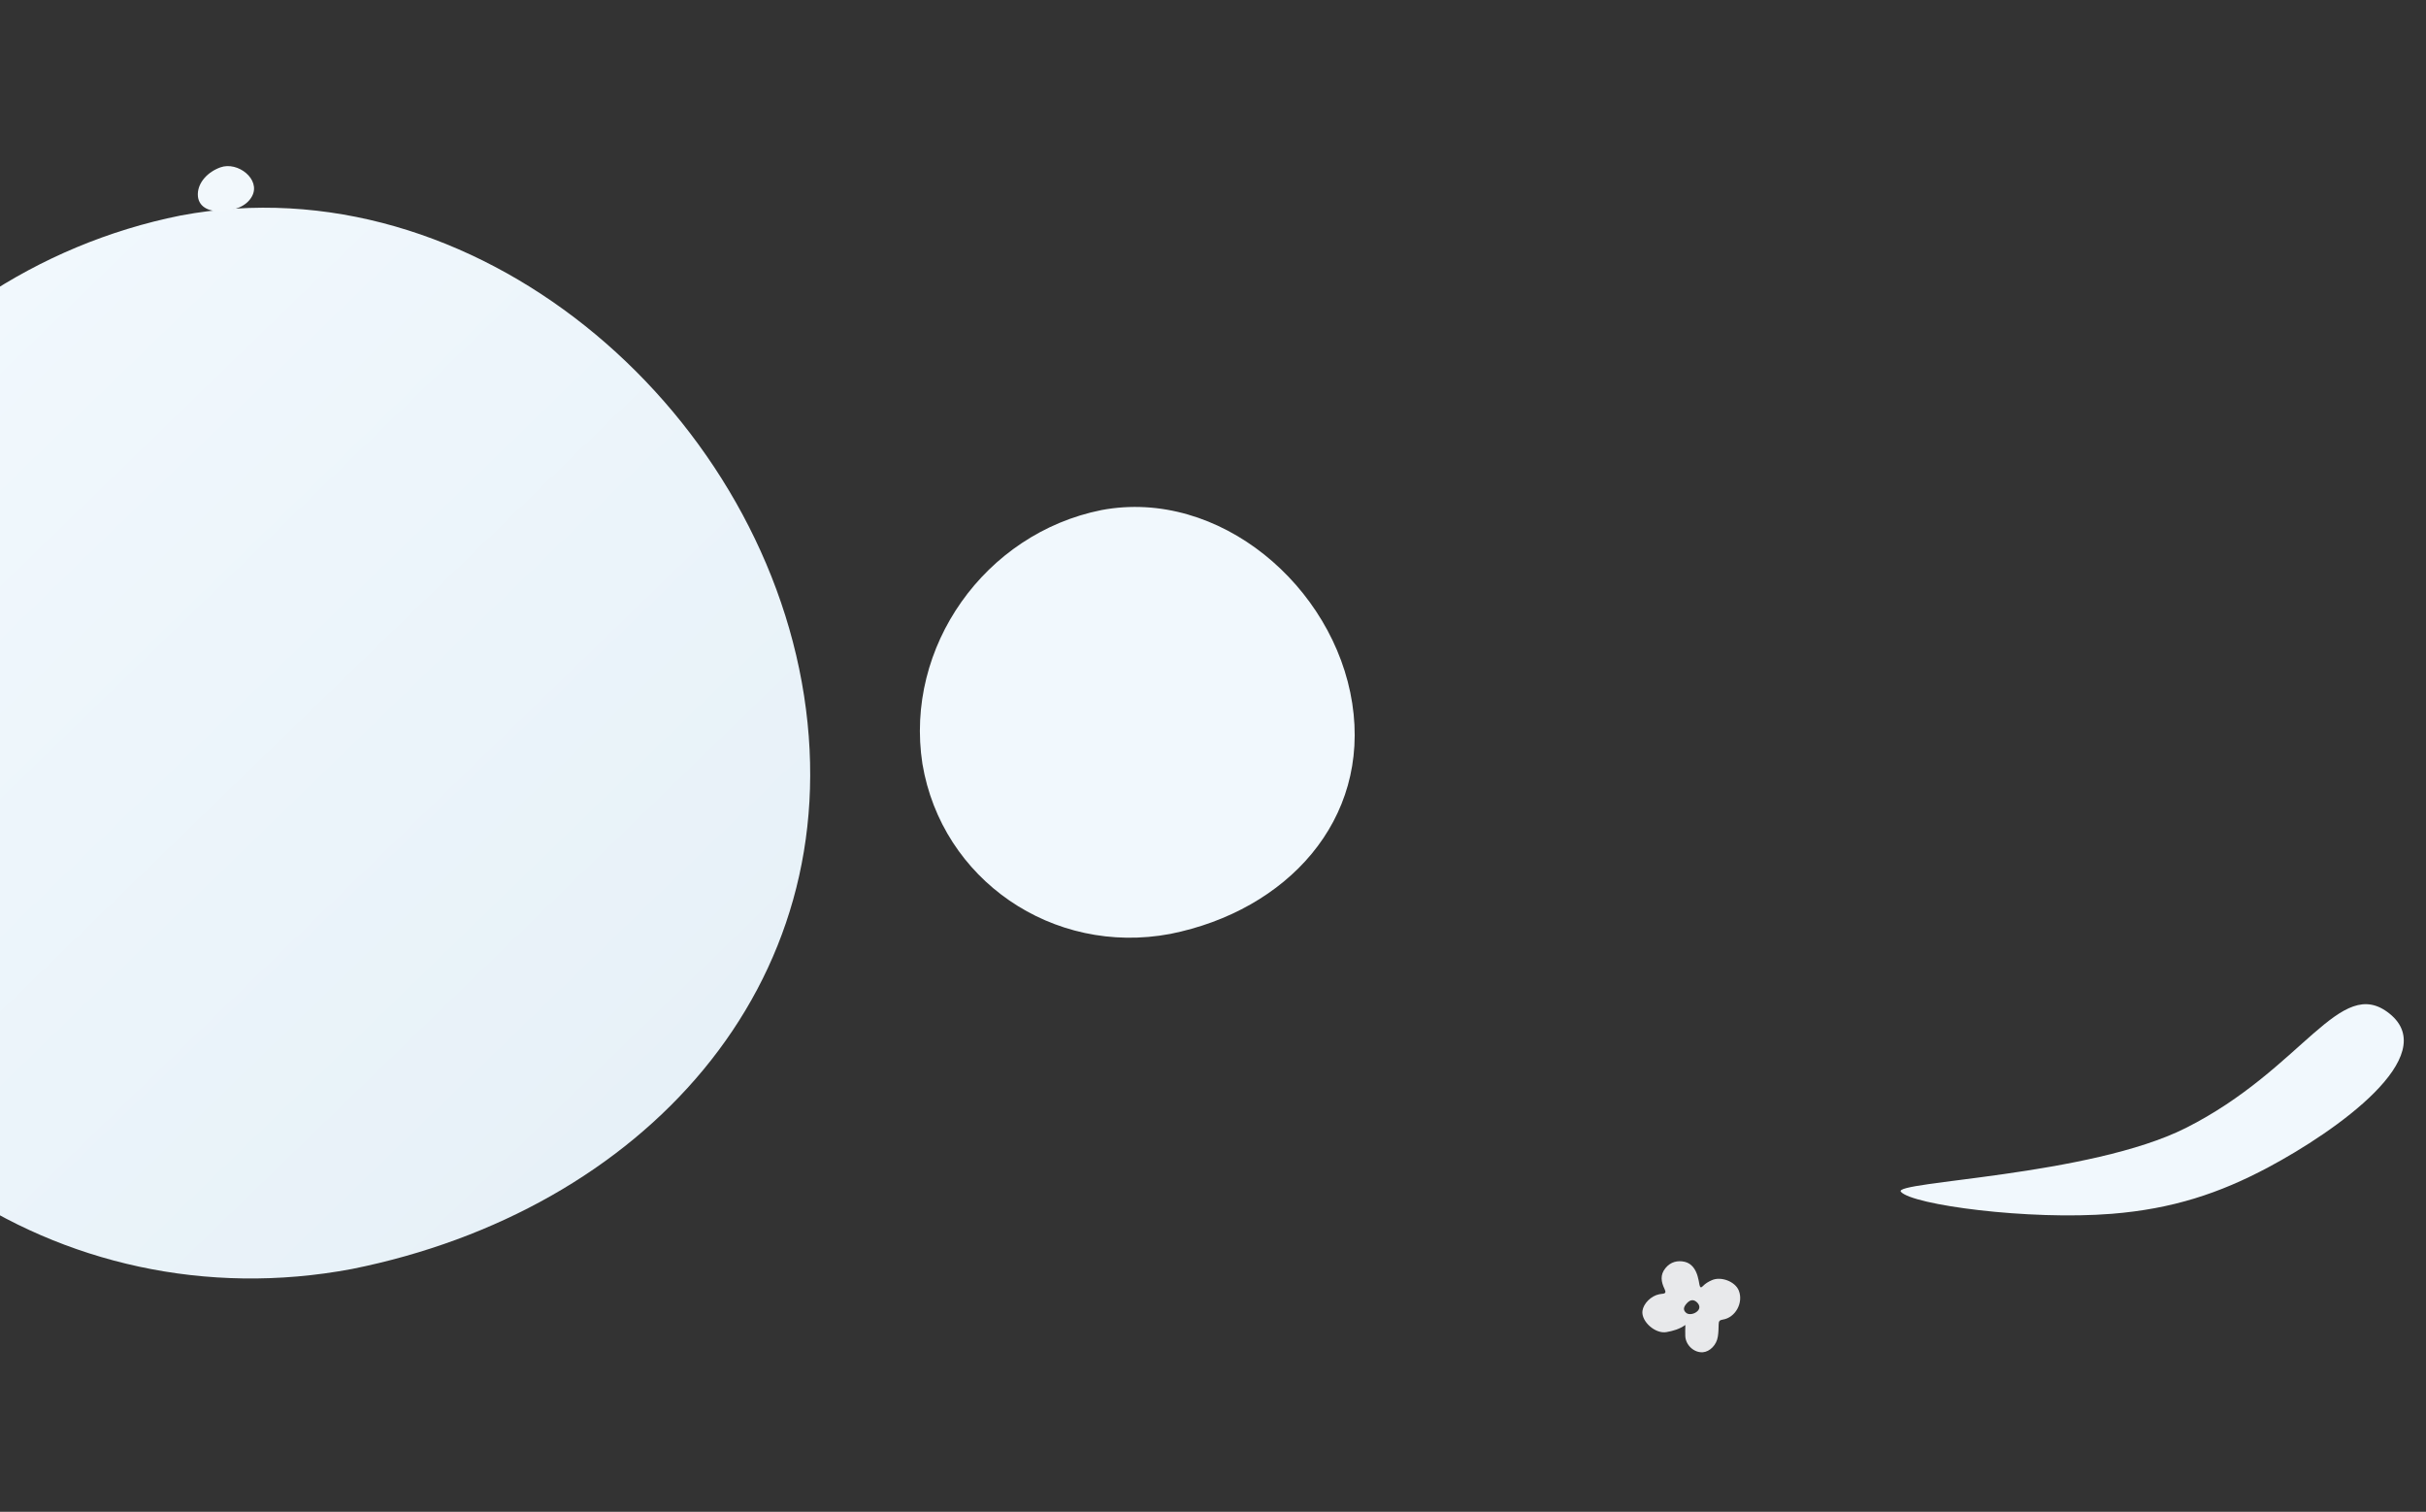 <svg width="1255" height="782" viewBox="0 0 1255 782" fill="none" xmlns="http://www.w3.org/2000/svg">
<rect x="0" y="0" width="1255" height="782" fill="#333333" stroke="none"/>
<path d="M477.18 395.106C467.826 334.627 509.487 275.938 569.786 263.846C630.696 252.384 690.176 303.313 699.53 363.793C708.884 424.273 665.727 470.991 605.427 483.082C544.518 494.545 487.185 454.955 477.18 395.106Z" fill="#F1F8FD"/>
<path d="M-136.727 437.738C-159.977 287.407 -56.424 141.527 93.459 111.472C244.858 82.981 392.706 209.572 415.956 359.904C439.206 510.235 331.933 626.36 182.05 656.415C30.651 684.906 -111.858 586.5 -136.727 437.738Z" fill="url(#paint0_linear_1664_4553)"/>
<path d="M102.337 100.453C102.408 94.21 107.63 88.881 114.002 86.577C123.05 83.307 135.033 92.826 130.393 101.482C127.32 107.215 120.438 108.932 114.478 109.245C107.941 109.588 102.263 106.892 102.337 100.453Z" fill="#F2F8FC"/>
<path d="M885.407 662.276C883.753 663.006 882.219 663.907 880.938 665.245C879.9 666.355 879.466 665.946 879.175 664.66C878.947 663.174 878.613 661.608 878.203 660.15C877.193 656.597 875.15 653.583 871.577 652.706C867.822 651.857 864.233 652.694 861.575 655.955C858.673 659.443 859.334 663.145 861.1 666.772C861.916 668.453 861.653 669.159 859.808 669.252C859.354 669.322 858.81 669.406 858.356 669.476C854.117 670.317 850.168 674.252 849.65 678.135C849.011 683.653 856.417 690.121 862.108 689.056C865.453 688.447 868.755 687.559 871.857 685.371C871.822 687.564 871.73 689.384 871.82 691.177C872.08 695.891 876.396 699.792 880.902 699.48C884.485 699.214 888.038 695.721 888.666 691.346C889.002 689.297 889.037 687.105 889.086 685.006C889.115 683.385 889.589 682.837 891.223 682.585C897.76 681.581 901.969 673.898 899.517 667.619C897.671 662.863 890.172 660.022 885.407 662.276ZM878.422 677.897C876.849 679.755 873.685 680.336 872.291 679.124C870.792 677.833 870.773 676.505 872.088 674.782C873.953 672.403 875.74 671.938 877.541 673.373C879.25 674.822 879.598 676.48 878.422 677.897Z" fill="#E8E9EB"/>
<path d="M983.357 616.477C978.663 611.087 1081.3 608.377 1130.75 583.471C1191.5 552.87 1210.52 503.8 1236.1 524.298C1263.51 546.256 1208.6 585.063 1173.38 603.838C1148.19 617.264 1123.82 625.342 1092.44 627.867C1049.44 631.326 989.26 623.255 983.357 616.477Z" fill="#F1F8FD"/>
<defs>
<linearGradient id="paint0_linear_1664_4553" x1="-55.581" y1="192.355" x2="329.128" y2="589.193" gradientUnits="userSpaceOnUse">
<stop stop-color="#F1F8FD"/>
<stop offset="1" stop-color="#E7F1F8"/>
</linearGradient>
</defs>
</svg>
